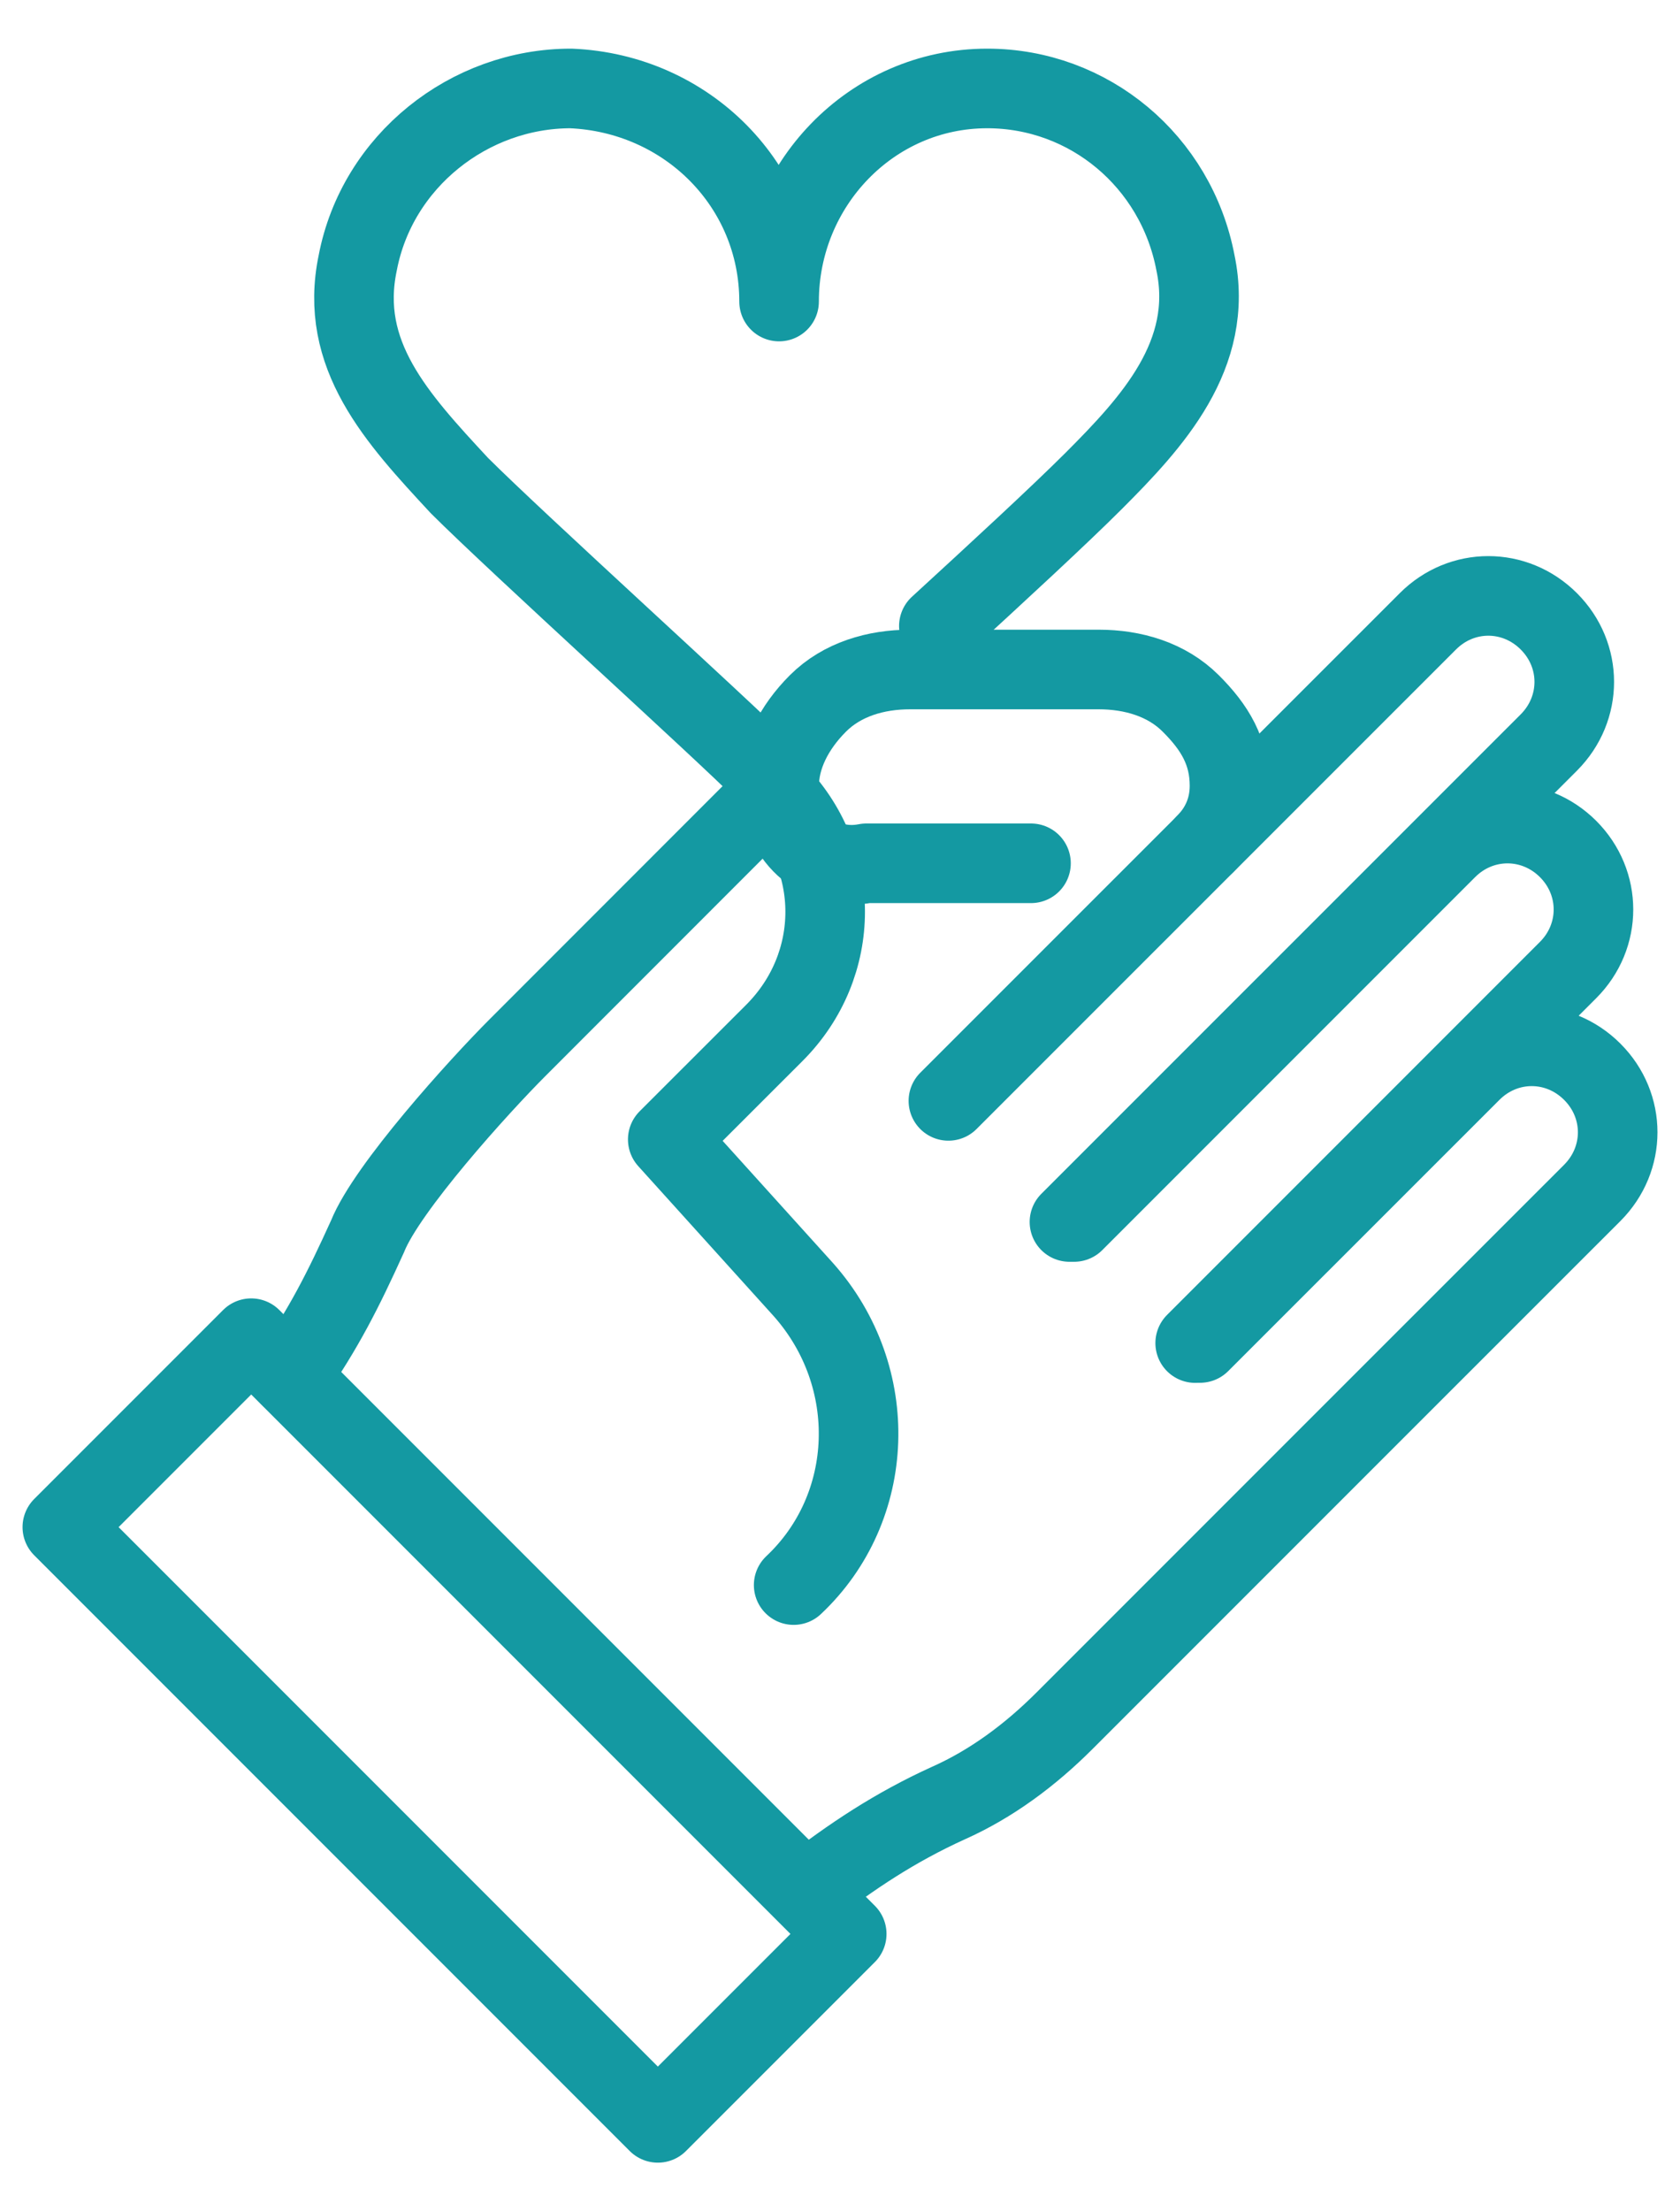<svg width="19" height="25" viewBox="0 0 19 25" fill="none" xmlns="http://www.w3.org/2000/svg">
<path d="M11.66 9.76H9.798C9.25 9.869 8.812 9.431 8.812 8.884C8.812 8.555 8.977 8.226 9.25 7.953C9.524 7.679 9.907 7.569 10.291 7.569H12.426C12.81 7.569 13.193 7.679 13.467 7.953C13.741 8.226 13.905 8.5 13.905 8.884C13.905 9.157 13.796 9.376 13.631 9.541" stroke="#1499A2" stroke-width="0.9" stroke-miterlimit="10" stroke-linecap="round" stroke-linejoin="round"/>
<path d="M3.281 15.566C3.664 15.018 3.883 14.58 4.157 13.977C4.376 13.43 5.417 12.28 5.855 11.842L8.757 8.939C9.524 9.706 9.524 10.911 8.757 11.678L7.552 12.882L9.086 14.58C9.962 15.566 9.907 17.044 8.976 17.92" stroke="#1499A2" stroke-width="0.9" stroke-miterlimit="10" stroke-linecap="round" stroke-linejoin="round"/>
<path d="M10.726 12.446L16.148 7.025C16.531 6.641 17.133 6.641 17.517 7.025C17.9 7.408 17.9 8.01 17.517 8.394L12.095 13.815" stroke="#1499A2" stroke-width="0.9" stroke-miterlimit="10" stroke-linecap="round" stroke-linejoin="round"/>
<path d="M12.148 13.815L16.365 9.598C16.748 9.215 17.35 9.215 17.734 9.598C18.117 9.981 18.117 10.584 17.734 10.967L13.517 15.184" stroke="#1499A2" stroke-width="0.9" stroke-miterlimit="10" stroke-linecap="round" stroke-linejoin="round"/>
<path d="M9.136 21.371C9.629 20.988 10.122 20.659 10.725 20.385C11.217 20.166 11.655 19.838 12.039 19.454L15.105 16.388L18.008 13.486C18.391 13.102 18.391 12.5 18.008 12.117C17.624 11.733 17.022 11.733 16.639 12.117L13.572 15.183" stroke="#1499A2" stroke-width="0.9" stroke-miterlimit="10" stroke-linecap="round" stroke-linejoin="round"/>
<path d="M10.618 7.078C11.275 6.476 11.987 5.819 12.37 5.436C13.027 4.778 13.739 4.012 13.52 2.971C13.301 1.821 12.315 1 11.165 1C9.851 1 8.811 2.095 8.811 3.409C8.811 2.095 7.77 1.055 6.456 1C5.306 1 4.266 1.821 4.046 2.971C3.827 4.012 4.485 4.724 5.196 5.49C5.854 6.147 8.154 8.228 8.646 8.721" stroke="#1499A2" stroke-width="0.9" stroke-miterlimit="10" stroke-linecap="round" stroke-linejoin="round"/>
<path d="M0.705 17.265L2.841 15.129L9.576 21.864L7.44 24L0.705 17.265Z" stroke="#1499A2" stroke-width="0.9" stroke-miterlimit="10" stroke-linecap="round" stroke-linejoin="round"/>
</svg>
